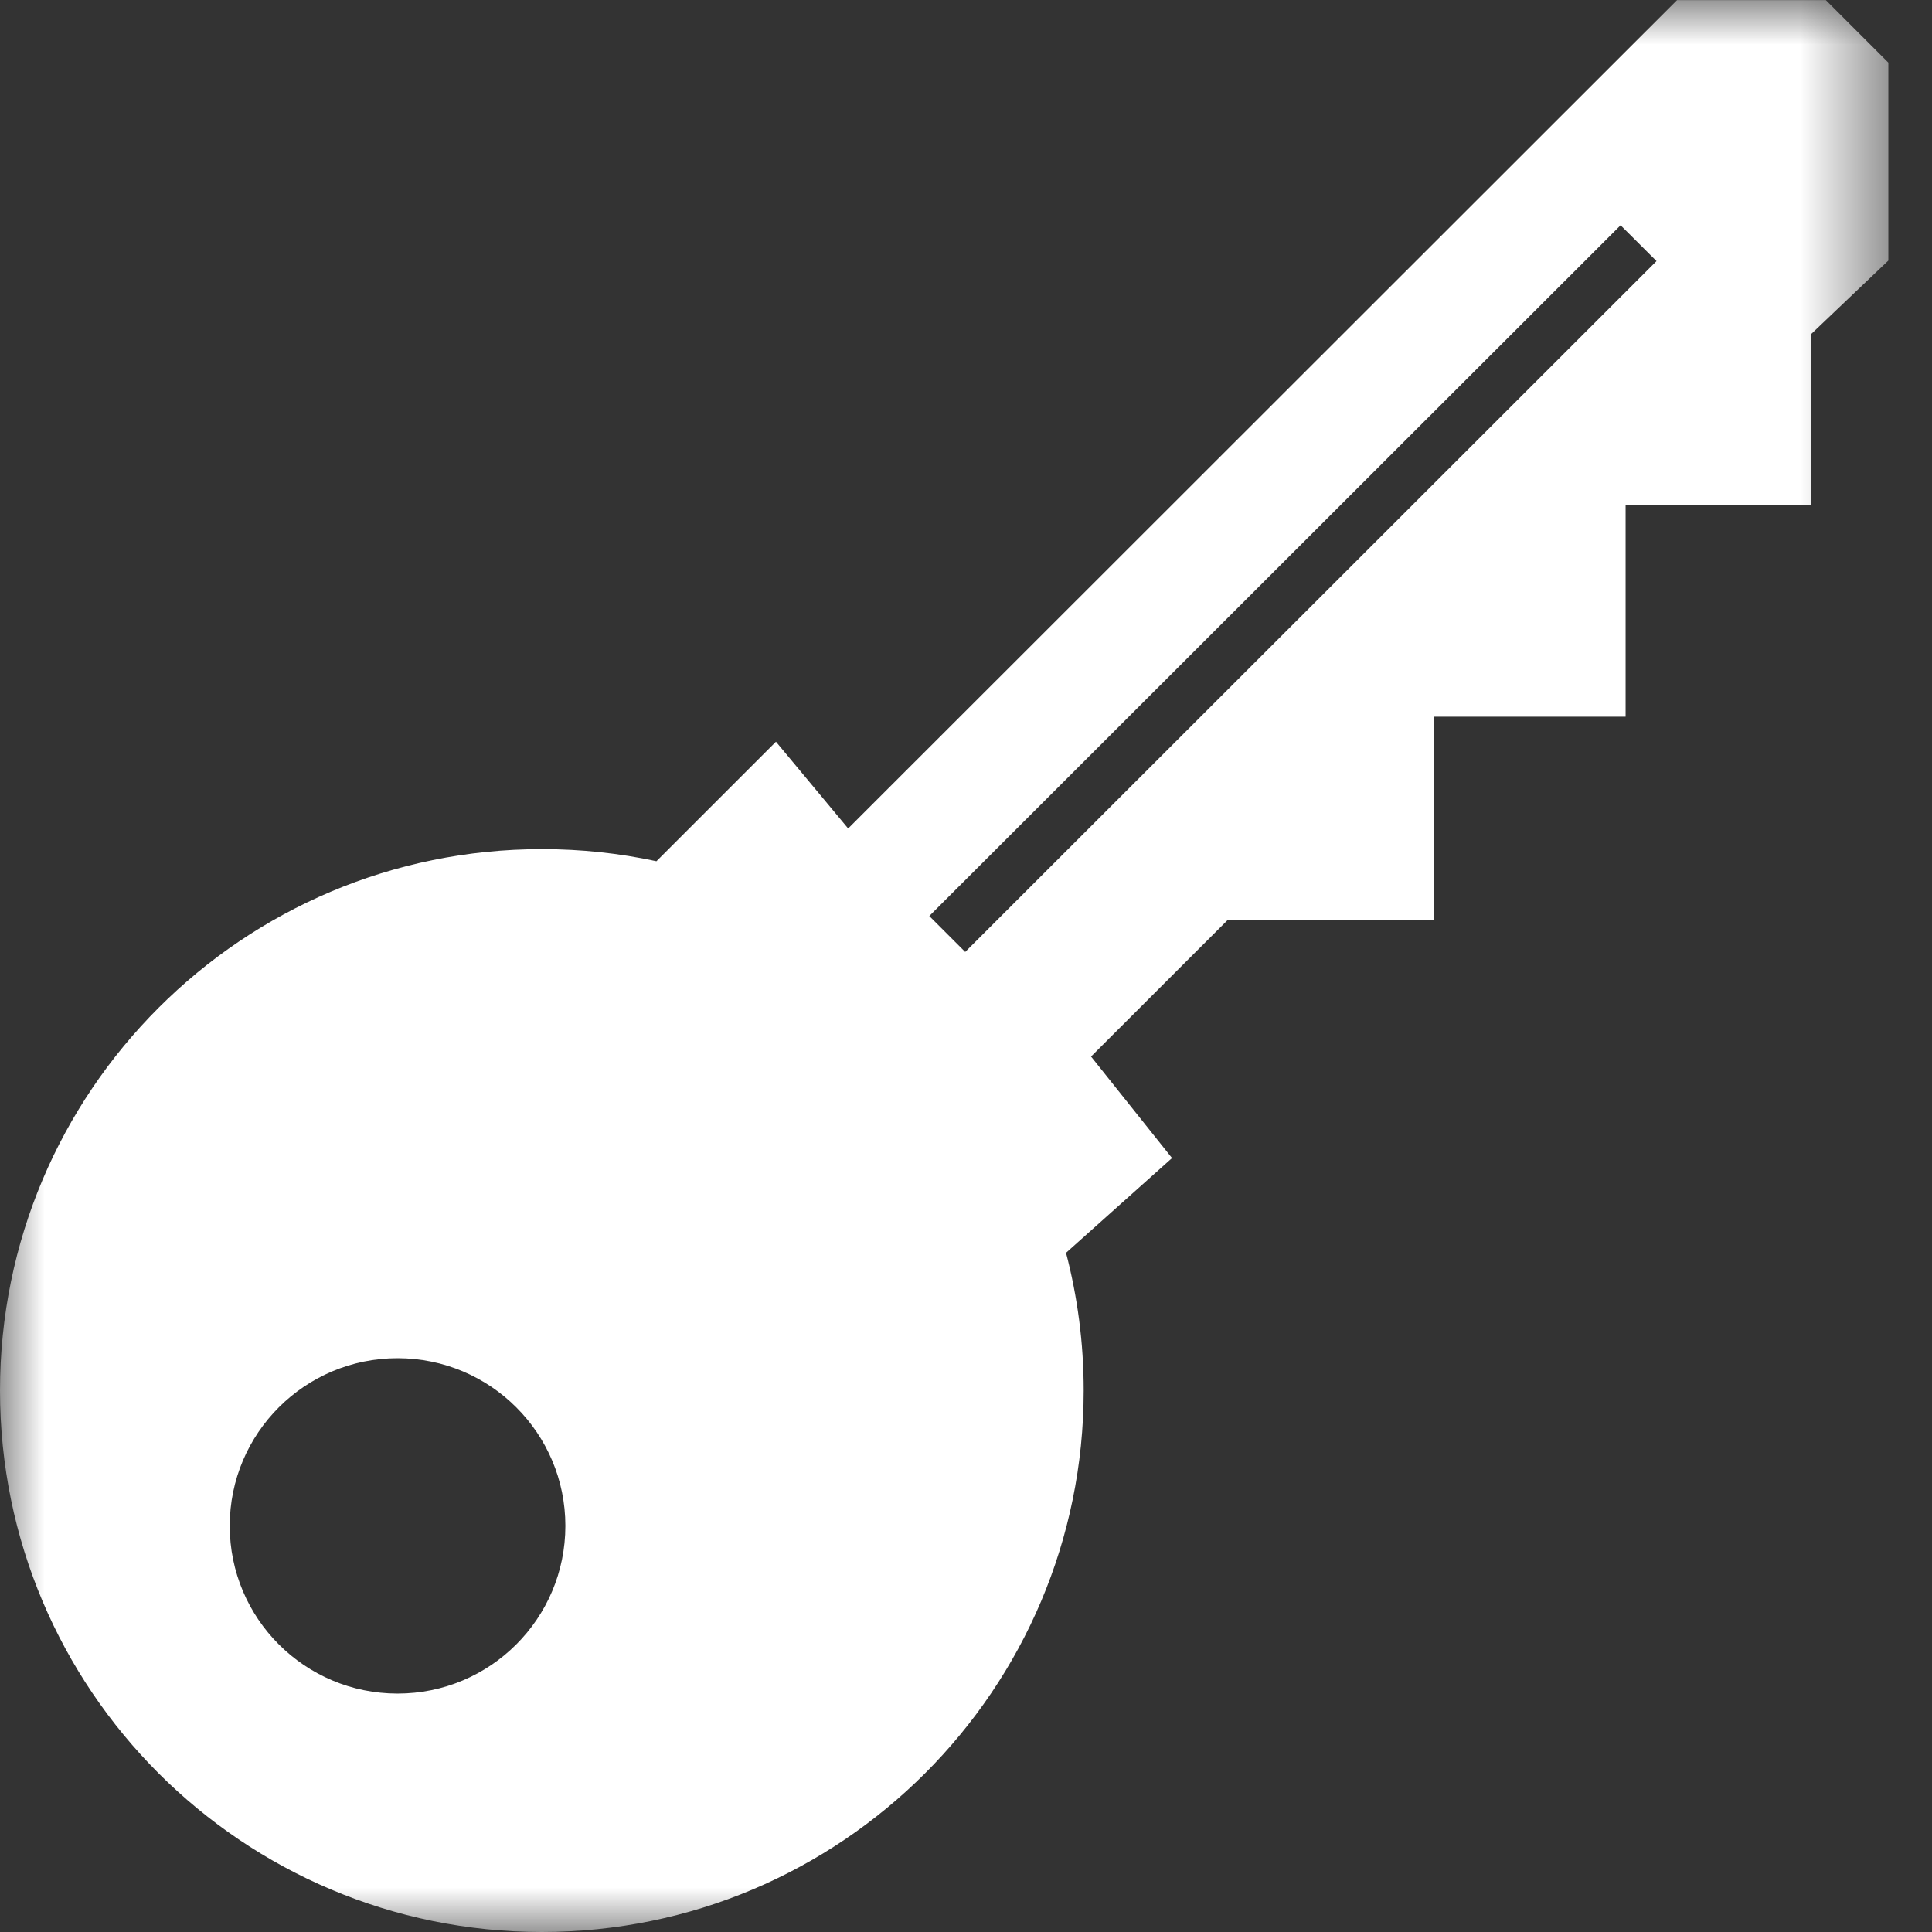 <svg width="22" height="22" viewBox="0 0 22 22" fill="none" xmlns="http://www.w3.org/2000/svg">
<rect x="0" y="0" width="22" height="22" fill="#333333" stroke="none"/>
<mask id="mask0_232_309" style="mask-type:luminance" maskUnits="userSpaceOnUse" x="0" y="0" width="22" height="22">
<path d="M0 0H21.493V22H0V0Z" fill="white"/>
</mask>
<g mask="url(#mask0_232_309)">
<path fill-rule="evenodd" clip-rule="evenodd" d="M18.863 2.973L18.454 2.565L10.582 10.431L10.991 10.84L18.863 2.973ZM12.34 15.834C12.34 19.239 9.578 22 6.17 22C2.762 22 0 19.239 0 15.834C0 12.429 2.762 9.669 6.17 9.669C6.618 9.669 7.054 9.716 7.475 9.807L8.836 8.446L9.658 9.434L19.097 0.001H20.791L21.503 0.713V2.967L20.623 3.805V5.748H18.511V8.161H16.331V10.473H13.983L12.424 12.031L13.346 13.187L12.139 14.266C12.27 14.767 12.34 15.292 12.34 15.834ZM4.527 19.285C5.583 19.285 6.438 18.43 6.438 17.375C6.438 16.321 5.583 15.466 4.527 15.466C3.471 15.466 2.616 16.321 2.616 17.375C2.616 18.43 3.471 19.285 4.527 19.285Z" fill="white"/>
</g>
</svg>

